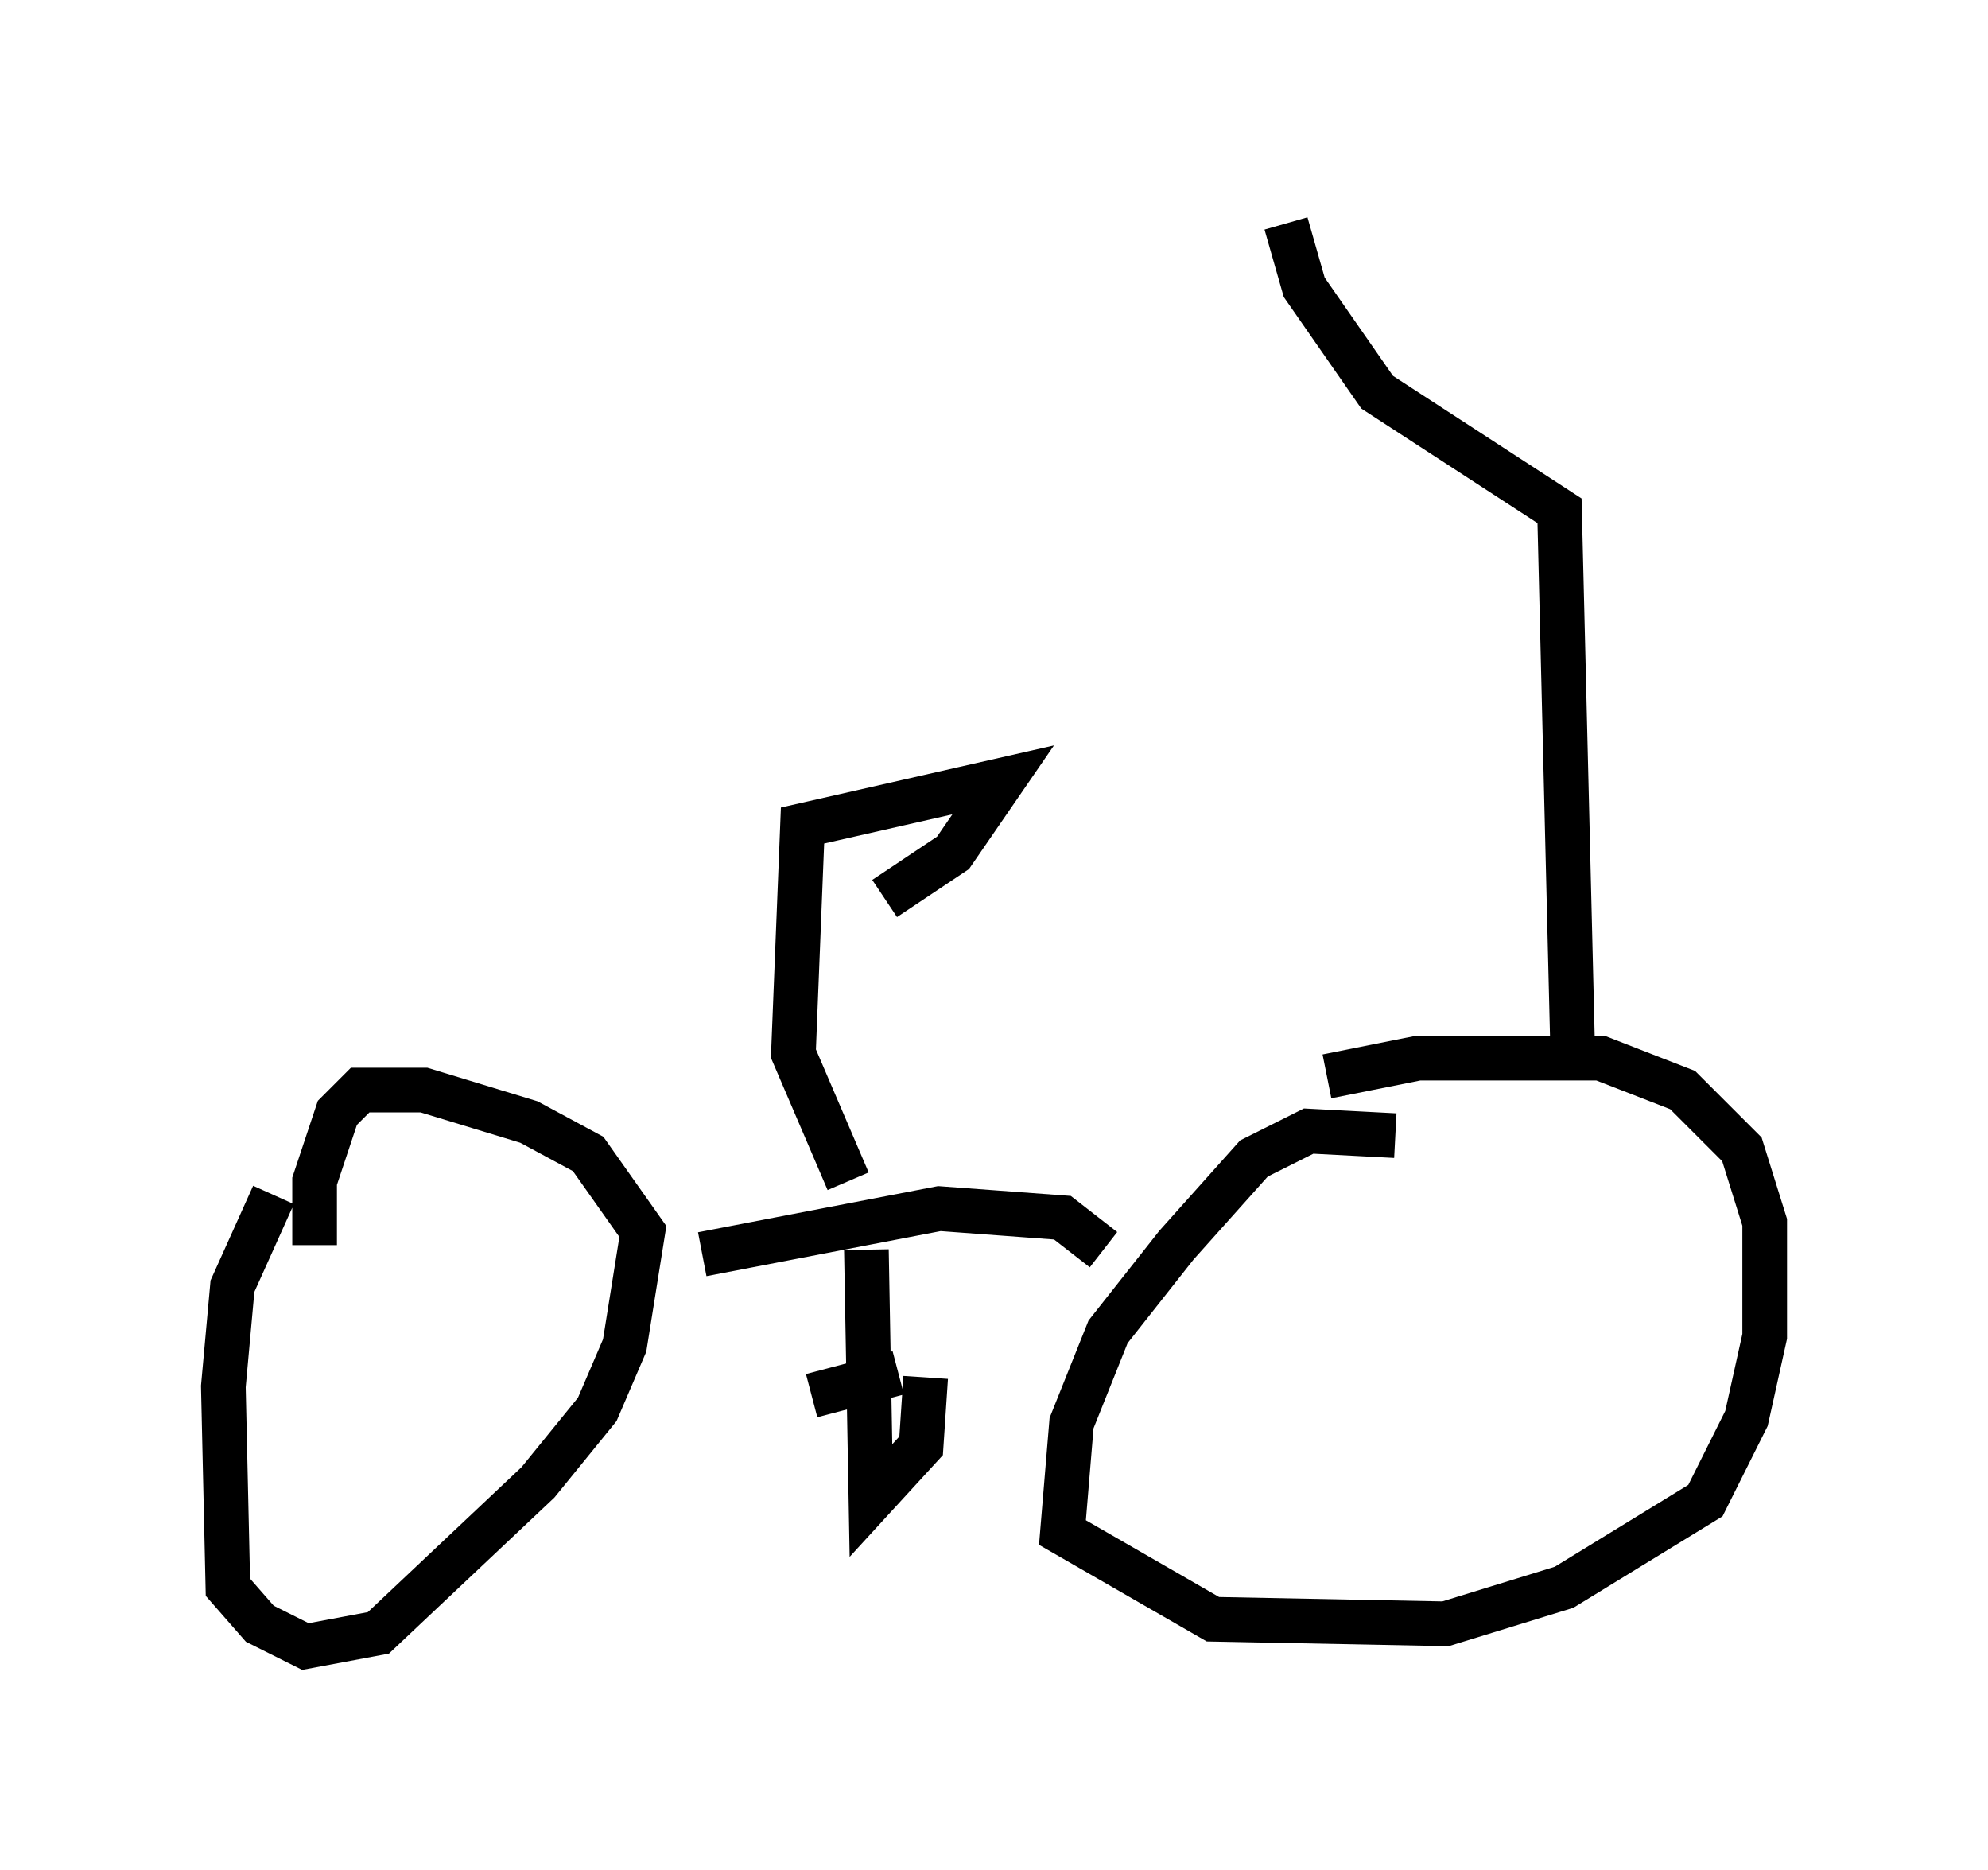 <?xml version="1.0" encoding="utf-8" ?>
<svg baseProfile="full" height="41.85" version="1.1" width="44.505" xmlns="http://www.w3.org/2000/svg" xmlns:ev="http://www.w3.org/2001/xml-events" xmlns:xlink="http://www.w3.org/1999/xlink"><defs /><rect fill="white" height="41.85" width="44.505" x="0" y="0" /><path d="M6.838, 26.744 m-0.715, 0.0 l-0.919, 2.042 -0.204, 2.246 l0.102, 4.492 0.715, 0.817 l1.021, 0.51 1.633, -0.306 l3.573, -3.369 1.327, -1.633 l0.613, -1.429 0.408, -2.552 l-1.225, -1.735 -1.327, -0.715 l-2.348, -0.715 -1.429, 0.0 l-0.51, 0.51 -0.51, 1.531 l0.0, 1.429 m24.194, -2.45 l-1.94, -0.102 -1.225, 0.613 l-1.735, 1.94 -1.531, 1.94 l-0.817, 2.042 -0.204, 2.45 l3.369, 1.94 5.206, 0.102 l2.654, -0.817 3.165, -1.94 l0.919, -1.838 0.408, -1.838 l0.0, -2.552 -0.51, -1.633 l-1.327, -1.327 -1.838, -0.715 l-4.083, 0.0 -2.042, 0.408 m-5.002, 3.879 l-0.919, -0.715 -2.756, -0.204 l-5.308, 1.021 m3.675, -0.102 l0.102, 5.615 1.123, -1.225 l0.102, -1.531 m-0.613, -0.102 l-1.94, 0.51 m0.817, -4.798 l-1.225, -2.858 0.204, -5.104 l4.492, -1.021 -1.123, 1.633 l-1.531, 1.021 m15.415, 3.879 l-0.306, -12.556 -4.083, -2.654 l-1.633, -2.348 -0.408, -1.429 " fill="none" stroke="black" stroke-width="1" /></svg>